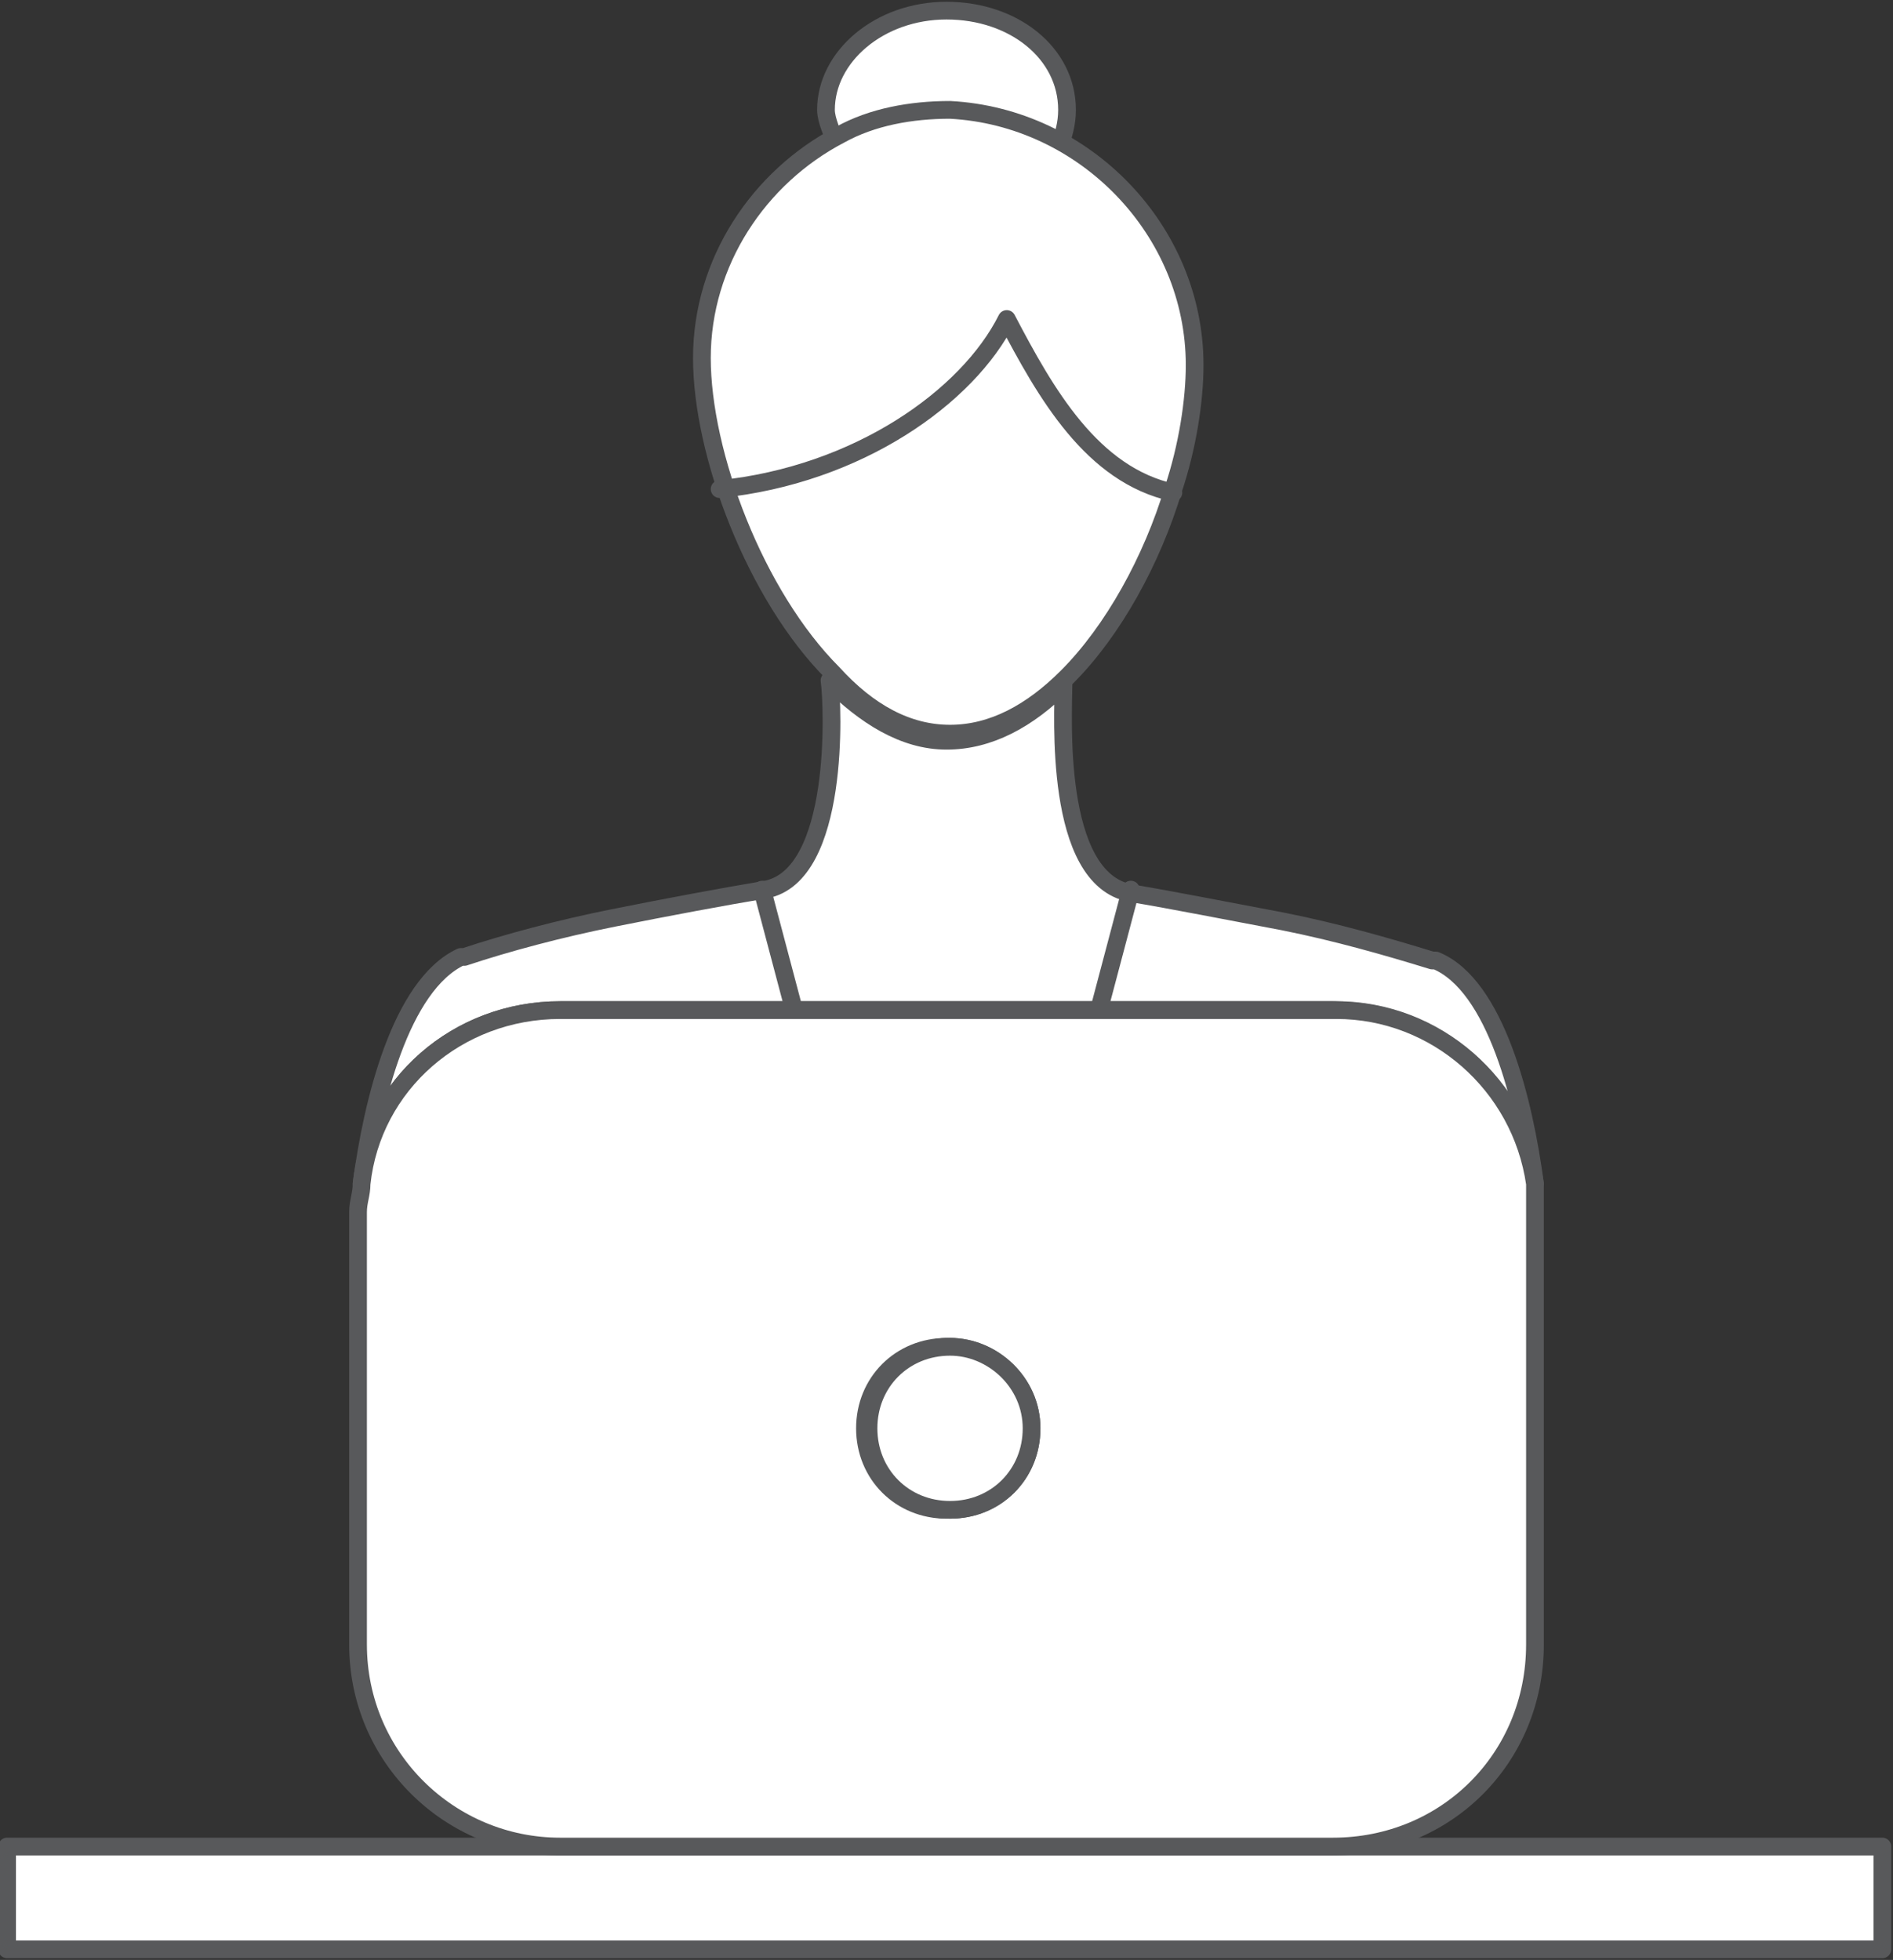 <?xml version="1.0" encoding="utf-8"?>
<!-- Generator: Adobe Illustrator 20.1.0, SVG Export Plug-In . SVG Version: 6.00 Build 0)  -->
<svg version="1.1" id="Layer_1" xmlns="http://www.w3.org/2000/svg" xmlns:xlink="http://www.w3.org/1999/xlink" x="0px" y="0px"
	 viewBox="0 0 53.4 55.3" enable-background="new 0 0 53.4 55.3" xml:space="preserve">
<rect x="0" y="0" width="53.4" height="55.3" fill="#333333" stroke="none"/>
<path fill="#FFFFFF" stroke="#58595B" stroke-width="0.5" stroke-linecap="round" stroke-linejoin="round" stroke-miterlimit="10" d="
	M23.6,4.1c-0.1-0.3-0.3-0.7-0.3-1c0-1.5,1.5-2.8,3.4-2.8s3.4,1.2,3.4,2.8c0,0.4-0.1,0.7-0.2,1"/>
<g>
	<g>
		<g>
			
				<path fill="#FFFFFF" stroke="#58595B" stroke-width="0.5" stroke-linecap="round" stroke-linejoin="round" stroke-miterlimit="10" d="
				M43.3,33.4L43.3,33.4c-0.4-2.8-2.8-4.9-5.7-4.9H15.8c-2.9,0-5.3,2.1-5.6,4.9h0c0.3-2.3,1.1-5.6,2.8-6.4c0,0,0.1,0,0.1,0
				c1.2-0.4,2.7-0.8,4.2-1.1c1.5-0.3,3.1-0.6,4.3-0.8c2.1-0.4,1.9-5.2,1.8-5.9c1,1,2.1,1.7,3.3,1.7c1.2,0,2.3-0.6,3.3-1.6
				c0,0.8-0.3,5.5,1.9,5.9c1.2,0.2,2.7,0.5,4.3,0.8c1.5,0.3,2.9,0.7,4.2,1.1c0,0,0.1,0,0.1,0C42.2,27.8,43,31.1,43.3,33.4z"/>
		</g>
	</g>
</g>
<g>
	
		<line fill="#FFFFFF" stroke="#58595B" stroke-width="0.5" stroke-linecap="round" stroke-linejoin="round" stroke-miterlimit="10" x1="22.4" y1="28.5" x2="21.5" y2="25.1"/>
	
		<line fill="#FFFFFF" stroke="#58595B" stroke-width="0.5" stroke-linecap="round" stroke-linejoin="round" stroke-miterlimit="10" x1="31.9" y1="25.1" x2="31" y2="28.5"/>
</g>
<path fill="#FFFFFF" stroke="#58595B" stroke-width="0.5" stroke-linecap="round" stroke-linejoin="round" stroke-miterlimit="10" d="
	M33.7,10.3c0,1-0.2,2.3-0.6,3.5c-0.6,2-1.7,4-3,5.3c-1,1-2.1,1.6-3.3,1.6c-1.2,0-2.3-0.6-3.3-1.7c-2.2-2.2-3.7-6.2-3.7-8.9
	c0-2.7,1.6-5.1,3.9-6.3c0.9-0.5,2-0.7,3.1-0.7C30.6,3.3,33.7,6.5,33.7,10.3z"/>
<path fill="#FFFFFF" stroke="#58595B" stroke-width="0.5" stroke-linecap="round" stroke-linejoin="round" stroke-miterlimit="10" d="
	M33.1,13.9c-2.3-0.5-3.6-2.8-4.7-4.9c-1.1,2.2-4.2,4.4-8.1,4.8"/>
<rect x="0.2" y="52.1" fill="#FFFFFF" stroke="#58595B" stroke-width="0.5" stroke-linecap="round" stroke-linejoin="round" stroke-miterlimit="10" width="52.9" height="2.9"/>
<g>
	
		<path fill="#FFFFFF" stroke="#58595B" stroke-width="0.5" stroke-linecap="round" stroke-linejoin="round" stroke-miterlimit="10" d="
		M43.3,33.4c-0.4-2.8-2.8-4.9-5.6-4.9H15.8c-2.9,0-5.3,2.1-5.6,4.9c0,0.3-0.1,0.5-0.1,0.8v12.2c0,3.2,2.6,5.7,5.7,5.7h21.8
		c3.2,0,5.7-2.5,5.7-5.7V34.2C43.3,33.9,43.3,33.7,43.3,33.4z M26.7,42.6c-1.3,0-2.3-1-2.3-2.3c0-1.3,1-2.3,2.3-2.3
		c1.3,0,2.3,1,2.3,2.3C29.1,41.6,28,42.6,26.7,42.6z"/>
	
		<path fill="#FFFFFF" stroke="#58595B" stroke-width="0.5" stroke-linecap="round" stroke-linejoin="round" stroke-miterlimit="10" d="
		M29.1,40.3c0,1.3-1,2.3-2.3,2.3c-1.3,0-2.3-1-2.3-2.3c0-1.3,1-2.3,2.3-2.3C28,38,29.1,39,29.1,40.3z"/>
	
		<path fill="#FFFFFF" stroke="#58595B" stroke-width="0.5" stroke-linecap="round" stroke-linejoin="round" stroke-miterlimit="10" d="
		M29.1,40.3c0,1.3-1,2.3-2.3,2.3c-1.3,0-2.3-1-2.3-2.3c0-1.3,1-2.3,2.3-2.3C28,38,29.1,39,29.1,40.3z"/>
</g>
</svg>
